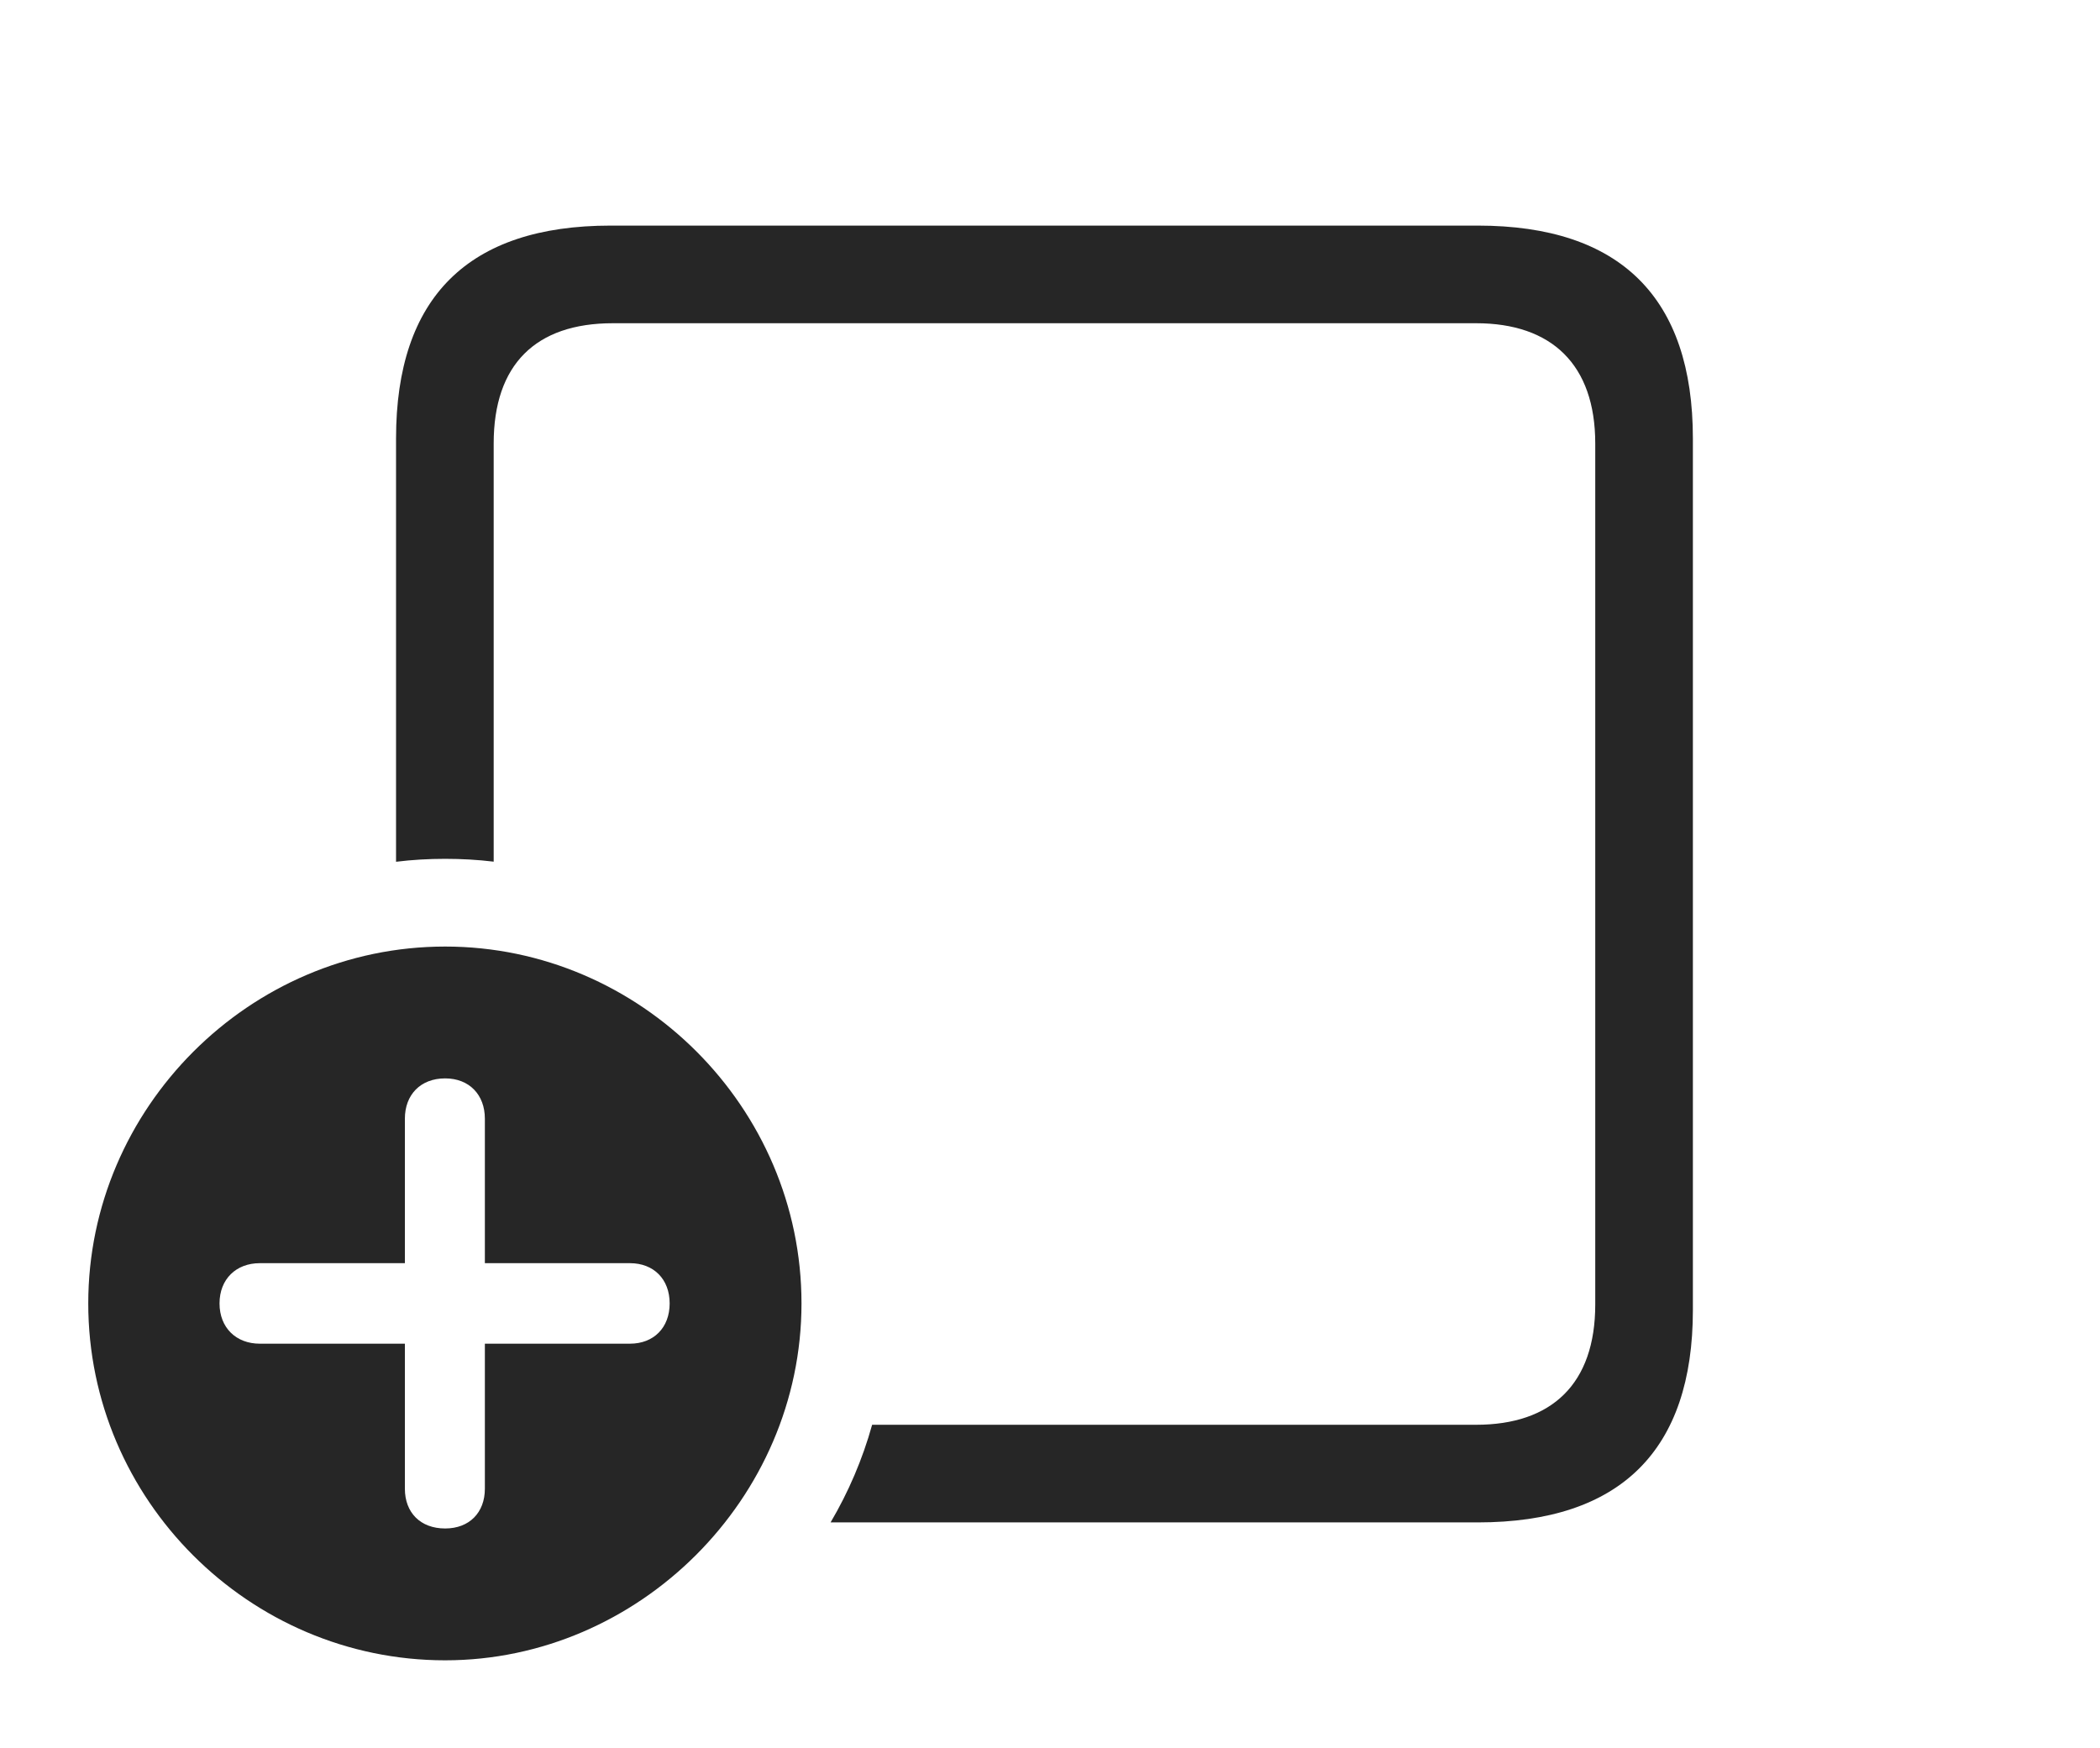 <?xml version="1.0" encoding="UTF-8"?>
<!--Generator: Apple Native CoreSVG 326-->
<!DOCTYPE svg
PUBLIC "-//W3C//DTD SVG 1.1//EN"
       "http://www.w3.org/Graphics/SVG/1.1/DTD/svg11.dtd">
<svg version="1.1" xmlns="http://www.w3.org/2000/svg" xmlns:xlink="http://www.w3.org/1999/xlink" viewBox="0 0 74.356 61.895">
 <g>
  <rect height="61.895" opacity="0" width="74.356" x="0" y="0"/>
  <path d="M59.941 15.527L59.941 46.387C59.941 51.348 57.383 53.906 52.324 53.906L29.409 53.906C30.042 52.832 30.54 51.672 30.88 50.449L52.266 50.449C54.941 50.449 56.484 49.004 56.484 46.191L56.484 15.703C56.484 12.91 54.941 11.445 52.266 11.445L21.699 11.445C18.965 11.445 17.48 12.91 17.48 15.703L17.48 30.51C16.917 30.442 16.343 30.41 15.762 30.41C15.174 30.41 14.594 30.443 14.023 30.514L14.023 15.527C14.023 10.527 16.582 7.988 21.621 7.988L52.324 7.988C57.383 7.988 59.941 10.547 59.941 15.527Z" fill="black" fill-opacity="0.85"/>
  <path d="M28.379 46.152C28.379 53.066 22.617 58.789 15.762 58.789C8.828 58.789 3.125 53.105 3.125 46.152C3.125 39.238 8.828 33.516 15.762 33.516C22.676 33.516 28.379 39.219 28.379 46.152ZM14.336 39.609L14.336 44.727L9.199 44.727C8.359 44.727 7.773 45.293 7.773 46.152C7.773 47.012 8.359 47.578 9.199 47.578L14.336 47.578L14.336 52.715C14.336 53.555 14.883 54.121 15.762 54.121C16.621 54.121 17.168 53.555 17.168 52.715L17.168 47.578L22.305 47.578C23.145 47.578 23.711 47.012 23.711 46.152C23.711 45.293 23.145 44.727 22.305 44.727L17.168 44.727L17.168 39.609C17.168 38.77 16.621 38.184 15.762 38.184C14.883 38.184 14.336 38.77 14.336 39.609Z" fill="black" fill-opacity="0.85"/>
 </g>
</svg>
